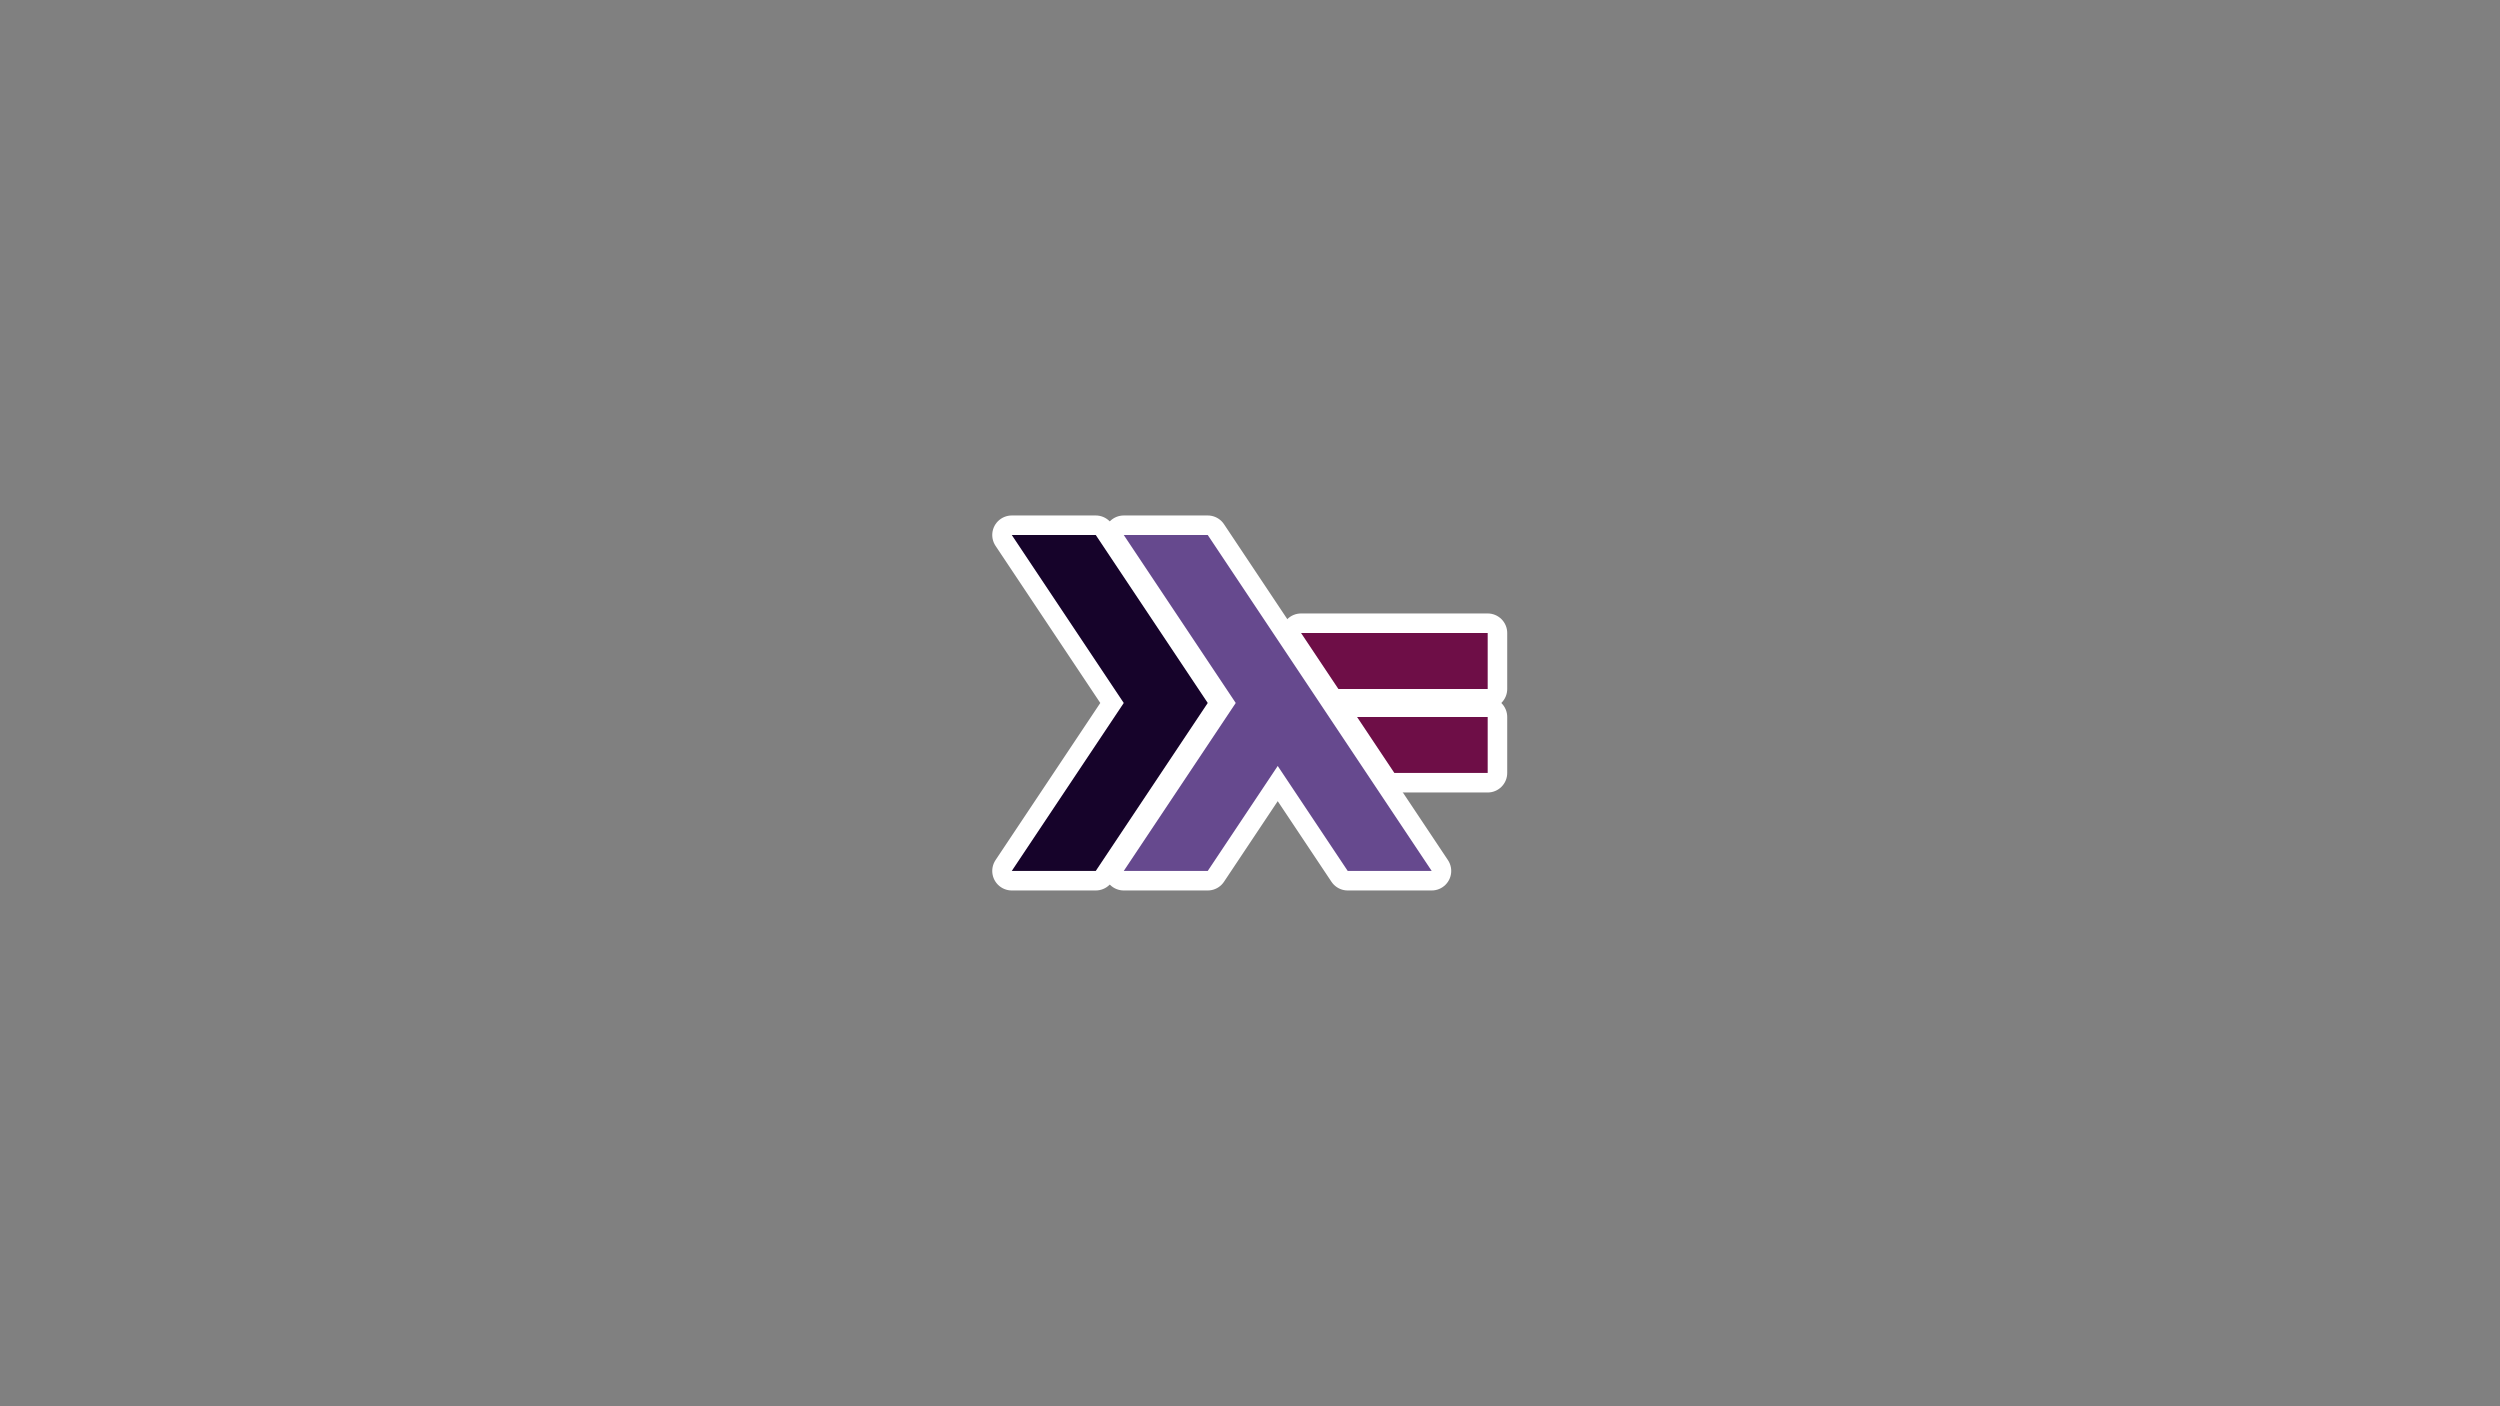 <?xml version="1.0" encoding="UTF-8" standalone="no"?>
<!-- Created with Inkscape (http://www.inkscape.org/) -->

<svg
   xmlns:osb="http://www.openswatchbook.org/uri/2009/osb"
   xmlns:dc="http://purl.org/dc/elements/1.1/"
   xmlns:cc="http://creativecommons.org/ns#"
   xmlns:rdf="http://www.w3.org/1999/02/22-rdf-syntax-ns#"
   xmlns:svg="http://www.w3.org/2000/svg"
   xmlns="http://www.w3.org/2000/svg"
   xmlns:sodipodi="http://sodipodi.sourceforge.net/DTD/sodipodi-0.dtd"
   xmlns:inkscape="http://www.inkscape.org/namespaces/inkscape"
   width="1920"
   height="1080"
   viewBox="0 0 1920 1080"
   version="1.1"
   id="svg8"
   inkscape:version="0.92.1 r15371"
   sodipodi:docname="lambda.svg">
  <rect x="0" y="0" width="1920" height="1080" fill="#808080" stroke="none"/>
  <defs
     id="defs2">
    <linearGradient
       id="linearGradient6021"
       osb:paint="solid">
      <stop
         style="stop-color:#000000;stop-opacity:1;"
         offset="0"
         id="stop6019" />
    </linearGradient>
    <linearGradient
       id="linearGradient5955"
       osb:paint="solid">
      <stop
         style="stop-color:#000000;stop-opacity:1;"
         offset="0"
         id="stop5953" />
    </linearGradient>
    <clipPath
       id="clip1">
      <path
         id="path6051"
         d="M 0 340.156 L 481.891 340.156 L 481.891 0 L 0 0 L 0 340.156 Z M 0 340.156 " />
    </clipPath>
    <clipPath
       id="clip1-3">
      <path
         id="path6092"
         d="M 0 340.156 L 481.891 340.156 L 481.891 0 L 0 0 L 0 340.156 Z M 0 340.156 " />
    </clipPath>
  </defs>
  <sodipodi:namedview
     id="base"
     pagecolor="#ffffff"
     bordercolor="#666666"
     borderopacity="1.0"
     inkscape:pageopacity="0.0"
     inkscape:pageshadow="2"
     inkscape:zoom="0.98994949"
     inkscape:cx="779.61857"
     inkscape:cy="566.28363"
     inkscape:document-units="px"
     inkscape:current-layer="layer1"
     showgrid="false"
     units="px"
     inkscape:showpageshadow="true"
     borderlayer="false"
     width="1920px"
     scale-x="1"
     inkscape:window-width="1366"
     inkscape:window-height="768"
     inkscape:window-x="0"
     inkscape:window-y="0"
     inkscape:window-maximized="0" />
  <g
     inkscape:label="Layer 1"
     inkscape:groupmode="layer"
     id="layer1"
     transform="translate(0,-11.25)">
    <g
       id="g4612"
       transform="translate(9.4353188e-5)">
      <g
         inkscape:export-ydpi="600"
         inkscape:export-xdpi="600"
         transform="matrix(0.86,0,0,0.86,134.194,77.057)"
         style="opacity:1;fill:#ffffff;stroke:#ffffff;stroke-width:34.875;stroke-linecap:round;stroke-linejoin:round;stroke-miterlimit:4;stroke-dasharray:none;stroke-opacity:1"
         id="g6146">
        <path
           id="path6097"
           d="M 747.499,701.25 847.5,551.25 747.499,401.25 h 75 L 922.5,551.25 822.499,701.25 Z m 0,0"
           style="clip-rule:nonzero;fill:#ffffff;fill-opacity:1;fill-rule:nonzero;stroke:#ffffff;stroke-width:34.875;stroke-linecap:round;stroke-linejoin:round;stroke-miterlimit:4;stroke-dasharray:none;stroke-opacity:1"
           inkscape:connector-curvature="0" />
        <path
           id="path6099"
           d="M 847.5,701.25 947.501,551.25 847.5,401.25 h 75 l 199.999,300 h -75 L 985.001,607.502 922.5,701.25 Z m 0,0"
           style="clip-rule:nonzero;fill:#ffffff;fill-opacity:1;fill-rule:nonzero;stroke:#ffffff;stroke-width:34.875;stroke-linecap:round;stroke-linejoin:round;stroke-miterlimit:4;stroke-dasharray:none;stroke-opacity:1"
           inkscape:connector-curvature="0" />
        <path
           id="path6101"
           d="m 1089.167,613.751 -33.331,-49.999 116.665,-0.004 v 50.002 z m 0,0"
           style="clip-rule:nonzero;fill:#ffffff;fill-opacity:1;fill-rule:nonzero;stroke:#ffffff;stroke-width:34.875;stroke-linecap:round;stroke-linejoin:round;stroke-miterlimit:4;stroke-dasharray:none;stroke-opacity:1"
           inkscape:connector-curvature="0" />
        <path
           id="path6103"
           d="m 1039.169,538.751 -33.335,-49.999 166.667,-0.003 v 50.002 z m 0,0"
           style="clip-rule:nonzero;fill:#ffffff;fill-opacity:1;fill-rule:nonzero;stroke:#ffffff;stroke-width:34.875;stroke-linecap:round;stroke-linejoin:round;stroke-miterlimit:4;stroke-dasharray:none;stroke-opacity:1"
           inkscape:connector-curvature="0" />
      </g>
      <g
         transform="matrix(0.86,0,0,0.86,134.194,77.057)"
         id="g4510">
        <path
           id="path6097-2"
           d="M 747.499,701.25 847.5,551.25 747.499,401.25 h 75 L 922.5,551.25 822.499,701.25 Z m 0,0"
           style="clip-rule:nonzero;fill:#16032a;fill-opacity:1;fill-rule:nonzero;stroke:none;stroke-width:0;stroke-linecap:round;stroke-linejoin:round;stroke-miterlimit:4;stroke-dasharray:none;stroke-opacity:1"
           inkscape:connector-curvature="0" />
        <path
           id="path6099-9"
           d="M 847.5,701.25 947.501,551.25 847.5,401.25 h 75 l 199.999,300 h -75 l -62.498,-93.748 -62.501,93.748 z m 0,0"
           style="clip-rule:nonzero;fill:#66498e;fill-opacity:1;fill-rule:nonzero;stroke:none;stroke-width:0;stroke-linecap:round;stroke-linejoin:round;stroke-miterlimit:4;stroke-dasharray:none;stroke-opacity:1"
           inkscape:connector-curvature="0" />
        <path
           id="path6101-1"
           d="m 1089.167,613.751 -33.331,-49.999 116.665,-0.004 v 50.002 z m 0,0"
           style="clip-rule:nonzero;fill:#6e0e47;fill-opacity:1;fill-rule:nonzero;stroke:none;stroke-width:0;stroke-linecap:round;stroke-linejoin:round;stroke-miterlimit:4;stroke-dasharray:none;stroke-opacity:1"
           inkscape:connector-curvature="0" />
        <path
           id="path6103-2"
           d="m 1039.169,538.751 -33.335,-49.999 166.667,-0.003 v 50.002 z m 0,0"
           style="clip-rule:nonzero;fill:#6e0e47;fill-opacity:1;fill-rule:nonzero;stroke:none;stroke-width:0;stroke-linecap:round;stroke-linejoin:round;stroke-miterlimit:4;stroke-dasharray:none;stroke-opacity:1"
           inkscape:connector-curvature="0" />
      </g>
    </g>
  </g>
</svg>
